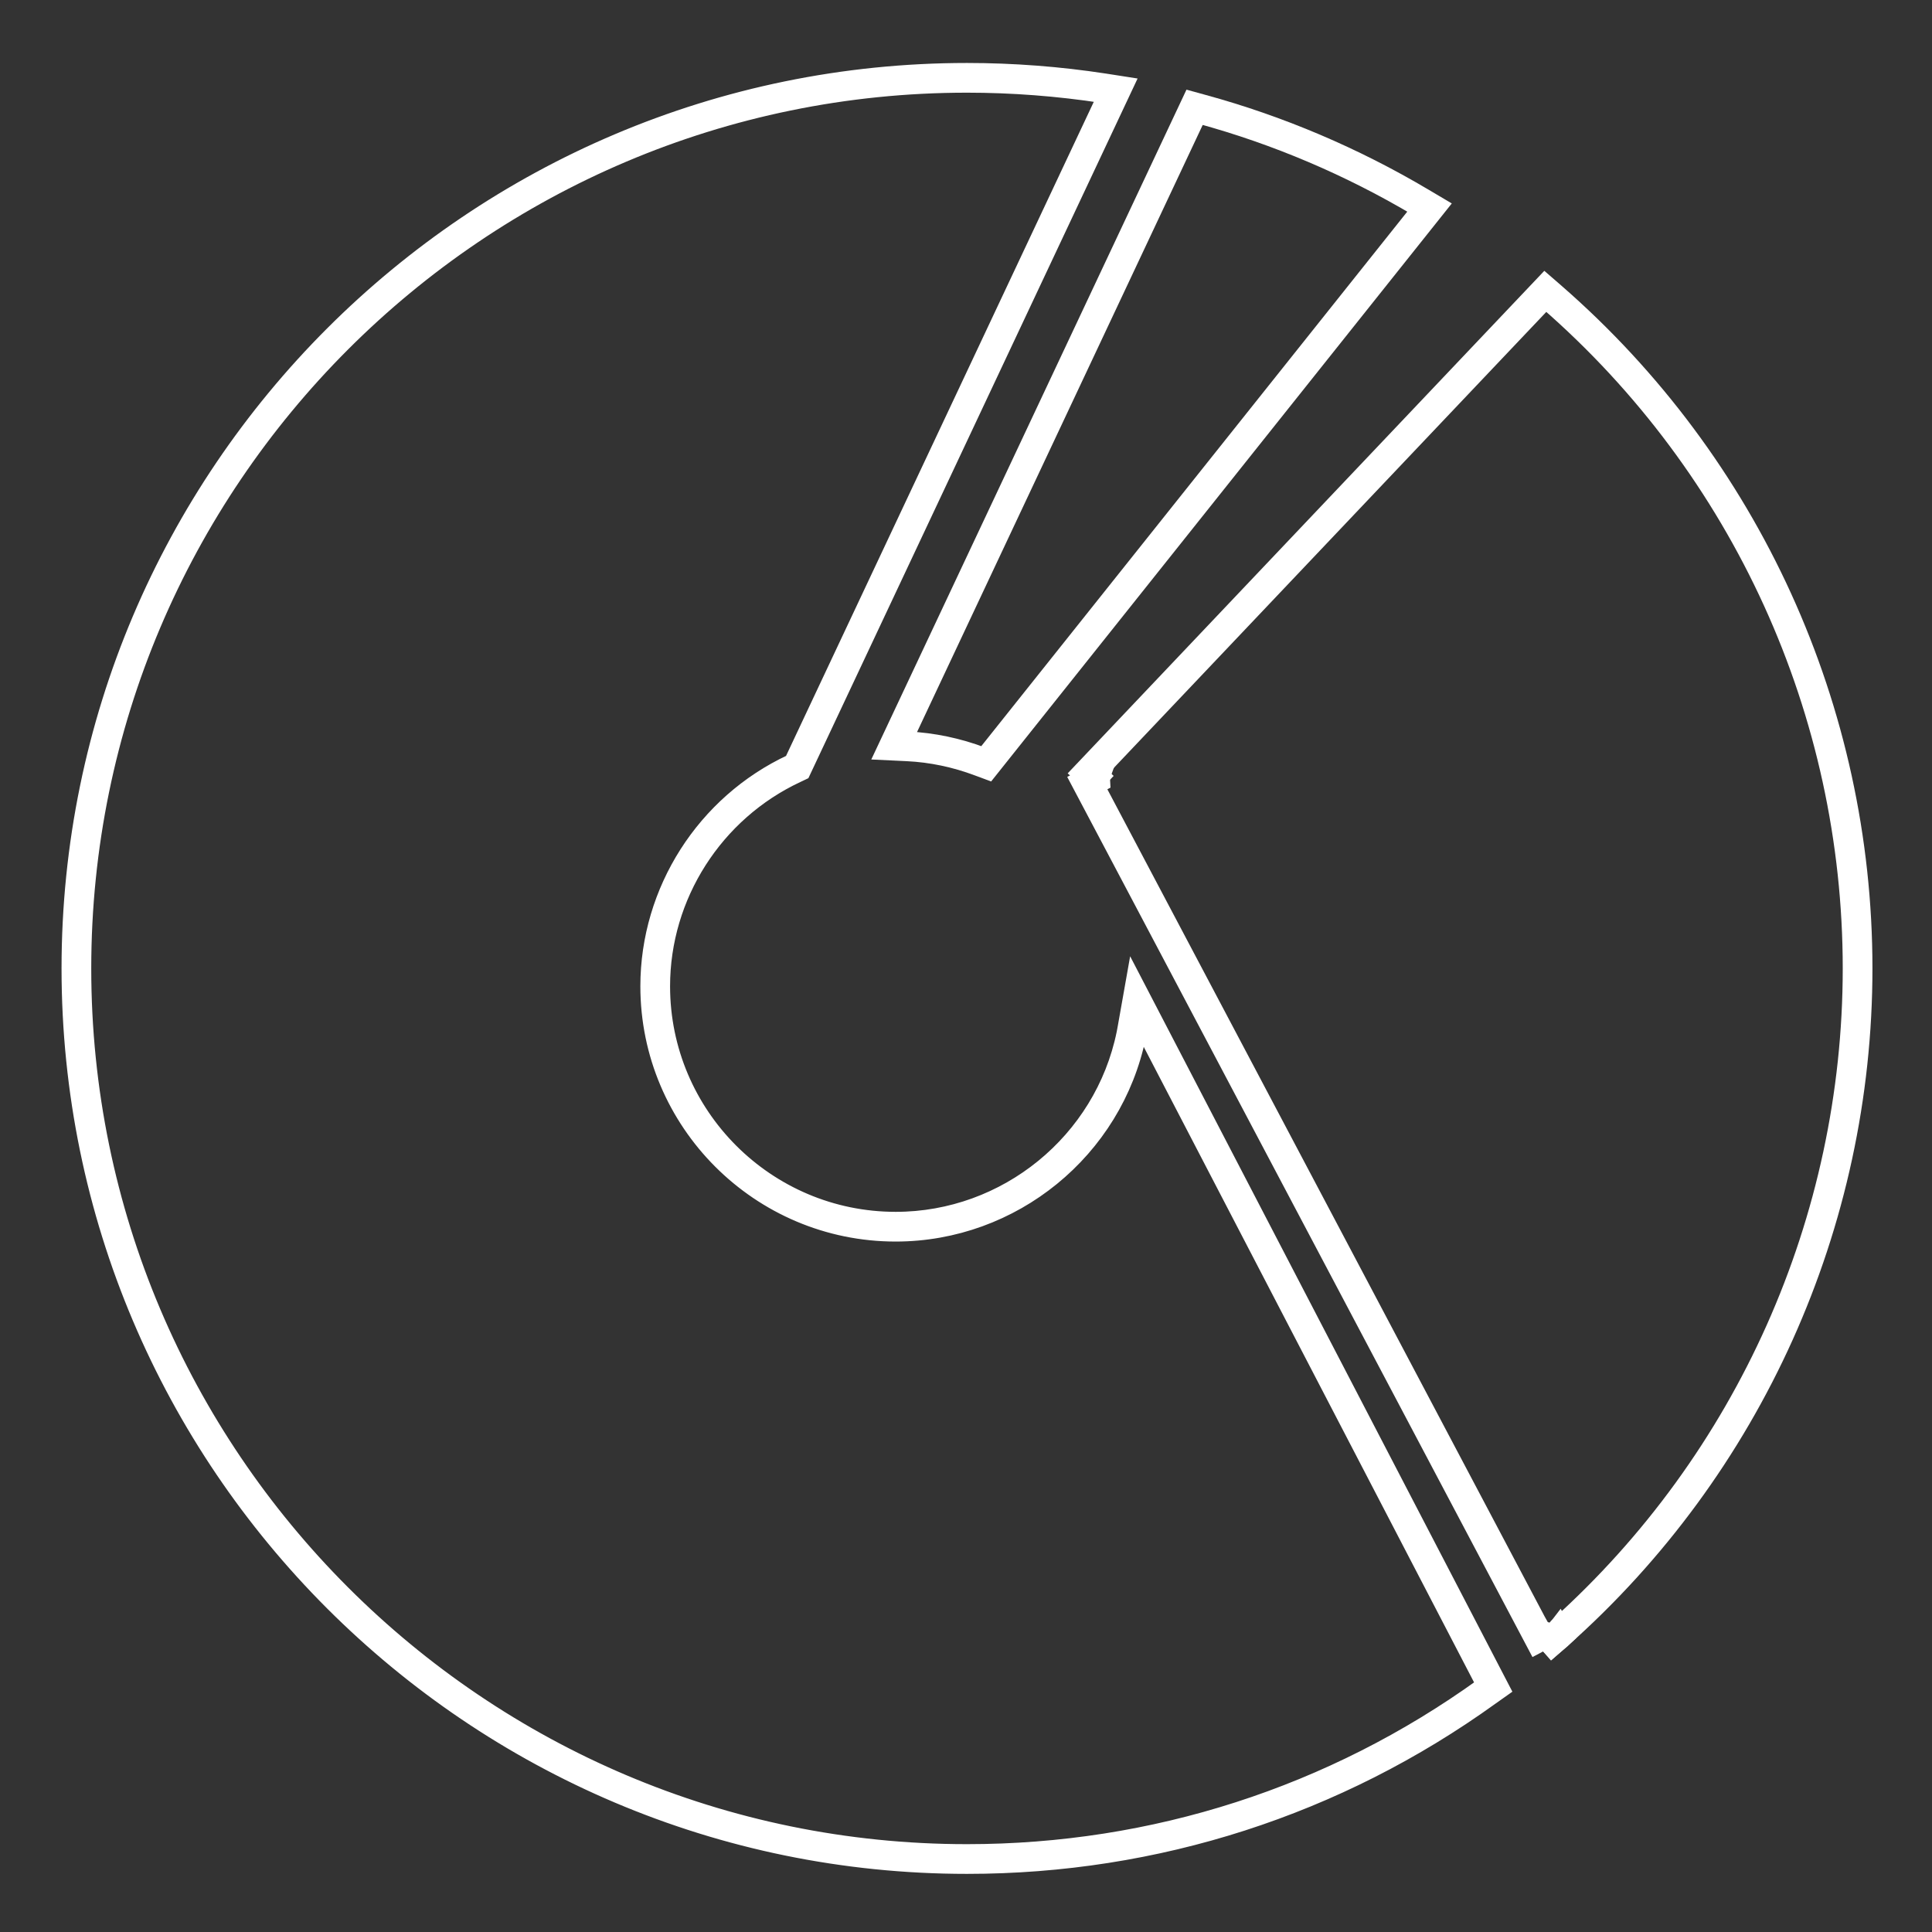 <?xml version="1.0" encoding="utf-8"?>
<!-- Generator: Adobe Illustrator 18.1.1, SVG Export Plug-In . SVG Version: 6.00 Build 0)  -->
<!DOCTYPE svg PUBLIC "-//W3C//DTD SVG 1.1//EN" "http://www.w3.org/Graphics/SVG/1.1/DTD/svg11.dtd">
<svg version="1.1" xmlns="http://www.w3.org/2000/svg" xmlns:xlink="http://www.w3.org/1999/xlink" x="0px" y="0px" viewBox="0 0 1024 1024" enable-background="new 0 0 1024 1024" xml:space="preserve">
				<rect x="0" y="0" width="1024" height="1024" fill="#333333" stroke="none"/>
				<g id="XMLID_3_">
					<g>
						<path fill="none" stroke="#FFFFFF" stroke-width="12" stroke-miterlimit="10" d="M523.335,407.06l-4.493-1.674
						c-12.301-4.641-25.066-7.31-37.949-7.939l-9.84-0.47l161.082-342.33l5.341,1.469c40.599,11.091,79.792,27.744,116.483,49.496
						l6.534,3.867l-1.343,1.683L523.335,407.06z M476.83,393.501l4.244,0.203c13.275,0.65,26.423,3.399,39.086,8.173l1.939,0.722
						l232.783-292.09l-2.832-1.675c-36.402-21.582-75.285-38.103-115.565-49.106l-2.301-0.633L476.83,393.501z"/>
					</g>
					<g>
						<path fill="none" stroke="#FFFFFF" stroke-width="12" stroke-miterlimit="10" d="M823.69,155.971l-4.763-4.136L574.389,409.661
						l4.807,4.546l2.576-2.722l-2.085-1.968l239.489-252.501l2.056,1.782c102.607,89.364,161.457,218.57,161.457,354.487
						c0,133.347-56.82,260.629-155.988,349.738c-0.228,0.42-0.508,0.803-0.817,1.112c-0.271,0.271-0.626,0.534-1.018,0.761
						c-0.078,0.079-0.155,0.161-0.232,0.239c-0.371,0.372-0.809,0.649-1.271,0.868l-0.393,0.346l-0.117-0.135
						c-1.238,0.421-2.626,0.34-3.792-0.229l-0.785,0.685l4.346,4.976l4.229-3.721c101.417-89.918,159.584-219.177,159.584-354.641
						C986.435,376.282,927.116,246.047,823.69,155.971z"/>
					</g>
					<g>
						<path fill="none" stroke="#FFFFFF" stroke-width="12" stroke-miterlimit="10" d="M826.242,863.72
						c-0.114,0.147-0.233,0.288-0.358,0.413c-0.271,0.271-0.626,0.534-1.018,0.761c-0.078,0.079-0.155,0.161-0.232,0.239
						c-0.403,0.404-0.879,0.704-1.387,0.928l0.041,0.078l-0.399,0.337l-0.206-0.213c-1.637,0.492-3.518,0.154-4.759-1.042
						c-1.088-0.386-2.007-1.157-2.604-2.218l-0.087,0.074L578.819,415.84l3.546-1.88c-0.094-1.551,0.158-3.129,0.704-4.609
						l-9.313,4.924l240.989,455.901l4.222-2.221l0.036,0.029l0.084-0.051l3.578,3.625l4.185-3.523l1.116-1.05L826.242,863.72z"/>
					</g>
					<g>
						<path fill="none" stroke="#FFFFFF" stroke-width="12" stroke-miterlimit="10" d="M512.527,987.192
						c-261.314,0-473.908-212.595-473.908-473.908c0-261.314,212.594-473.908,473.908-473.908c24.296,0,48.804,1.873,72.852,5.567
						l8.729,1.361L423.951,407.956l-2.178,1.037c-44.121,20.566-72.621,65.205-72.621,113.732
						c0,69.243,56.334,125.576,125.577,125.576c59.395,0,111.134-42.162,123.028-100.25c0.256-1.213,0.476-2.382,0.659-3.549
						l3.406-19.218l192.035,369.472l-4.668,3.304C708.235,956.369,612.562,987.192,512.527,987.192z M512.527,43.122
						c-259.249,0-470.162,210.913-470.162,470.162c0,259.249,210.913,470.162,470.162,470.162
						c99.244,0,194.16-30.581,274.483-88.433l2.016-1.427L603.584,536.801l-1.475,8.318c-0.183,1.191-0.417,2.424-0.684,3.693
						c-12.248,59.815-65.531,103.236-126.697,103.236c-71.308,0-129.323-58.015-129.323-129.323
						c0-49.977,29.35-95.95,74.771-117.122l0.955-0.454L588.591,49.234l-3.786-0.589C560.951,44.981,536.633,43.122,512.527,43.122z
						"/>
					</g>
				</g>
			</svg>